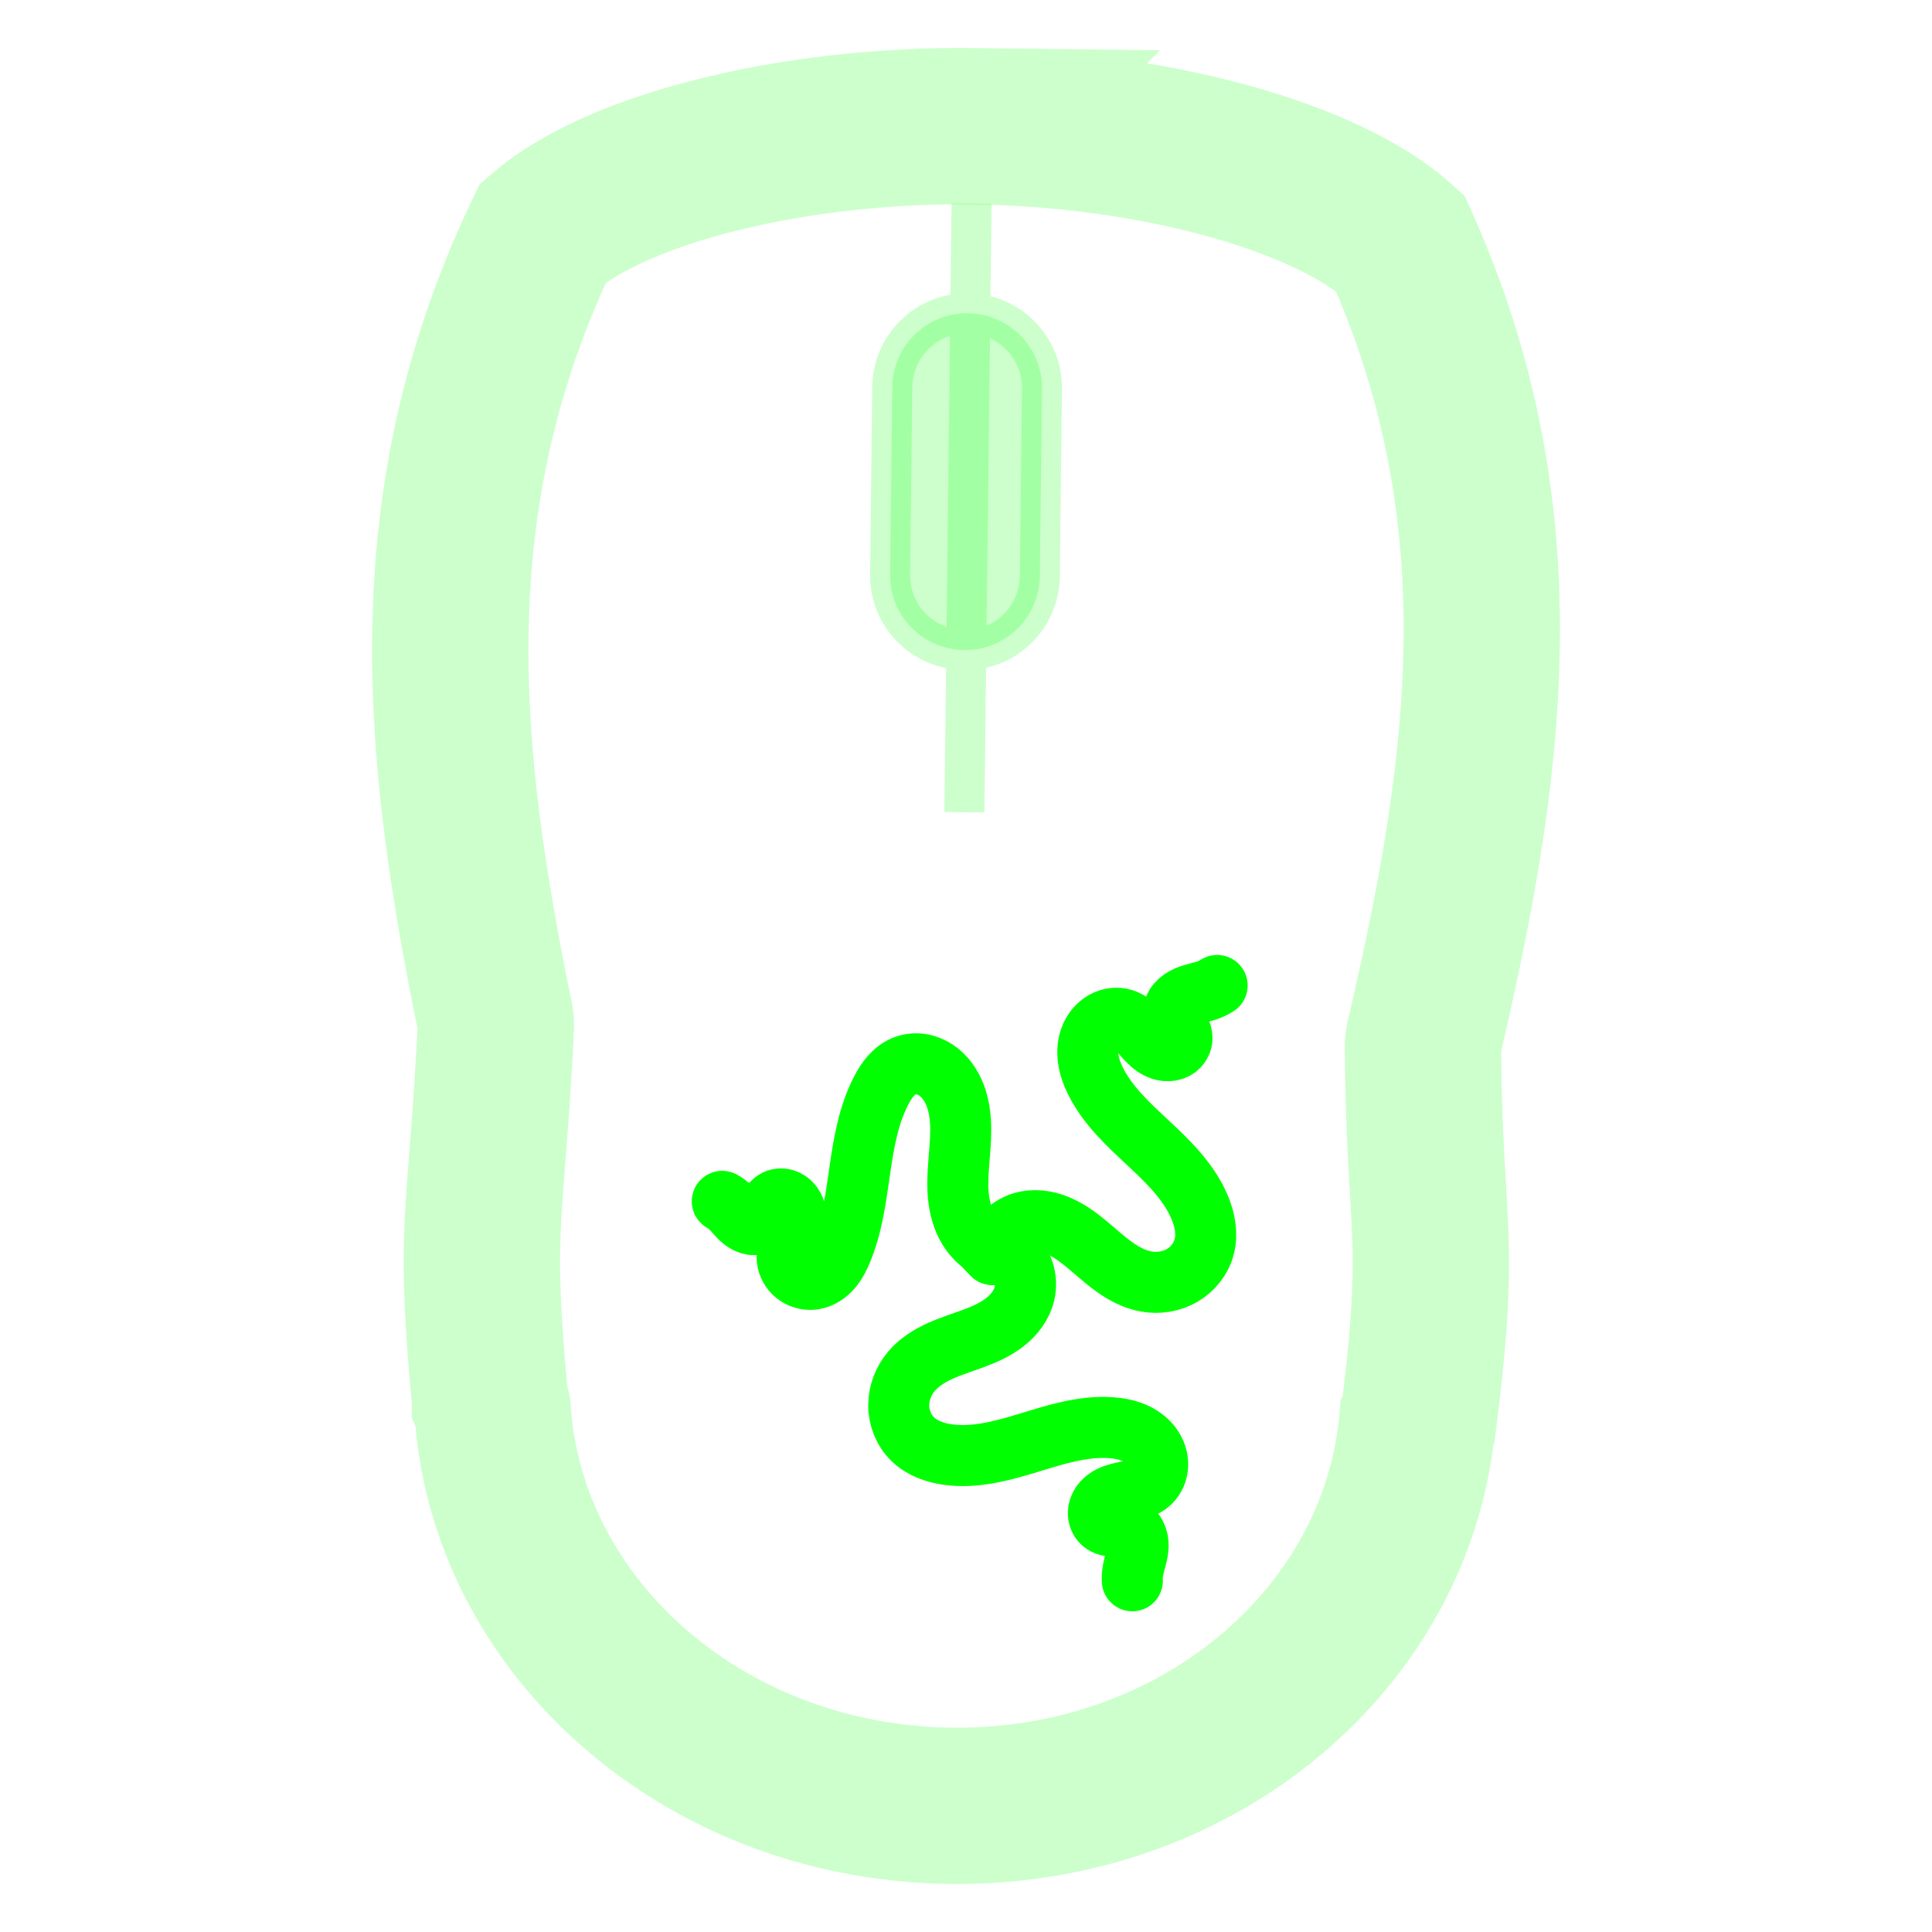 <svg height="24" viewBox="0 0 24 24" width="24" xmlns="http://www.w3.org/2000/svg"><g transform="translate(-23.157 -1014.617)"><g fill="none" stroke="#00ff00" stroke-linecap="round" stroke-width="17.228" transform="matrix(.044 0 0 .044 29.377 989.737)"><path d="m62.555 904.628c.68.368 1.318.814 1.896 1.327 1.403 1.243 2.448 2.864 3.928 4.016.74.576 1.595 1.029 2.519 1.183.925.154 1.924-.015 2.675-.575.447-.333.791-.789 1.058-1.279.267-.489.462-1.014.655-1.537.235-.637.469-1.278.804-1.868.335-.59.78-1.133 1.358-1.488.784-.482 1.776-.58 2.661-.329s1.659.835 2.204 1.576.869 1.631 1.001 2.542c.132.91.077 1.841-.086 2.746-.327 1.81-1.077 3.512-1.651 5.259s-.975 3.624-.577 5.42c.353 1.592 1.346 3.03 2.701 3.937 1.355.907 3.057 1.275 4.669 1.027 1.954-.302 3.699-1.472 4.999-2.962 1.3-1.49 2.196-3.287 2.952-5.114 2.973-7.184 3.955-15.005 5.07-22.699 1.115-7.694 2.439-15.512 6.003-22.421.763-1.479 1.631-2.915 2.736-4.159 1.105-1.244 2.46-2.293 4.017-2.88 1.424-.537 2.989-.672 4.494-.445s2.948.812 4.22 1.647c2.544 1.67 4.357 4.302 5.444 7.145 1.183 3.091 1.564 6.438 1.571 9.747.007 3.309-.35 6.607-.597 9.907s-.382 6.63.066 9.909c.448 3.279 1.506 6.526 3.463 9.195.89 1.214 1.958 2.297 3.159 3.204l2.864 3"/><path d="m202.269 843.681c-.75.484-1.549.89-2.382 1.21-2.03.78-4.239 1.045-6.224 1.933-.992.444-1.928 1.05-2.634 1.877-.706.827-1.168 1.889-1.152 2.976.018 1.175.574 2.269 1.15 3.293.354.629.722 1.254.982 1.928s.41 1.405.308 2.12c-.125.879-.636 1.685-1.34 2.226-.704.541-1.589.826-2.477.862-.887.037-1.776-.167-2.589-.524s-1.554-.865-2.228-1.443c-1.348-1.157-2.427-2.588-3.636-3.89-1.208-1.302-2.607-2.512-4.304-3.034-1.794-.553-3.803-.263-5.44.655-1.637.919-2.906 2.433-3.656 4.154-.867 1.989-1.058 4.232-.769 6.382s1.044 4.217 2.001 6.164c3.45 7.024 9.399 12.437 15.12 17.776 5.721 5.339 11.505 11.004 14.453 18.253 1.382 3.398 2.089 7.197 1.194 10.754-.861 3.425-3.213 6.419-6.266 8.194-3.053 1.774-6.761 2.339-10.233 1.697-3.282-.607-6.299-2.232-9.008-4.183-2.709-1.95-5.157-4.235-7.73-6.362-2.573-2.127-5.31-4.119-8.406-5.367-3.096-1.248-6.604-1.705-9.794-.722-2.015.621-3.852 1.807-5.246 3.388-1.395 1.581-2.343 3.552-2.707 5.628"/><path d="m178.324 1011.751c-.044-.891.004-1.787.143-2.668.339-2.148 1.214-4.193 1.438-6.356.112-1.081.055-2.195-.308-3.22-.363-1.025-1.052-1.956-2.001-2.486-1.027-.573-2.252-.637-3.427-.65-.722-.008-1.447-.002-2.16-.114-.713-.111-1.422-.348-1.99-.793-.699-.548-1.141-1.393-1.258-2.273s.08-1.789.491-2.576c.412-.787 1.032-1.455 1.748-1.98.716-.526 1.526-.913 2.364-1.208 1.676-.589 3.455-.808 5.186-1.204 1.732-.395 3.479-1.002 4.78-2.21 1.376-1.278 2.13-3.162 2.153-5.039.023-1.877-.654-3.733-1.77-5.244-1.289-1.745-3.136-3.033-5.143-3.857-2.007-.824-4.174-1.204-6.339-1.349-7.808-.524-15.47 1.921-22.954 4.206s-15.282 4.462-23.034 3.39c-3.634-.502-7.277-1.79-9.91-4.343-2.535-2.458-3.953-5.992-3.963-9.523-.01-3.531 1.355-7.025 3.647-9.711 2.167-2.539 5.083-4.339 8.127-5.71 3.044-1.371 6.246-2.349 9.375-3.513s6.223-2.539 8.851-4.597c2.629-2.057 4.778-4.867 5.522-8.121.47-2.055.361-4.239-.311-6.238-.672-1.998-1.905-3.805-3.52-5.159"/></g><g stroke="#00ff00"><path d="m35.251 1016.185c-2.206-.026-4.407.511-5.349 1.325-1.585 3.32-1.276 6.421-.6 9.724a.529.529 0 0 1 .015.134c-.12 2.425-.282 2.414-.072 4.647a.529.529 0 0 1 -0.0.017.529.529 0 0 1 .032.101c.173 2.691 2.619 4.88 5.694 4.916 3.075.036 5.555-2.092 5.792-4.78a.529.529 0 0 1 .017-.033c.296-2.322.068-2.316.054-4.614a.529.529 0 0 1 .018-.134c.776-3.332 1.221-6.458-.302-9.852-.924-.837-3.094-1.424-5.3-1.45z" fill="none" opacity=".2" stroke-width="1.942"/><path d="m35.226 1017.147-.089 7.56m.045-6.199c.515.01.925.426.919.941l-.027 2.325c-.006.515-.426.925-.941.919-.515-.01-.925-.426-.919-.941l.027-2.325c.006-.515.426-.925.941-.919z" fill="#00ff00" fill-rule="evenodd" opacity=".2" stroke-linejoin="round" stroke-width=".497"/></g></g></svg>
